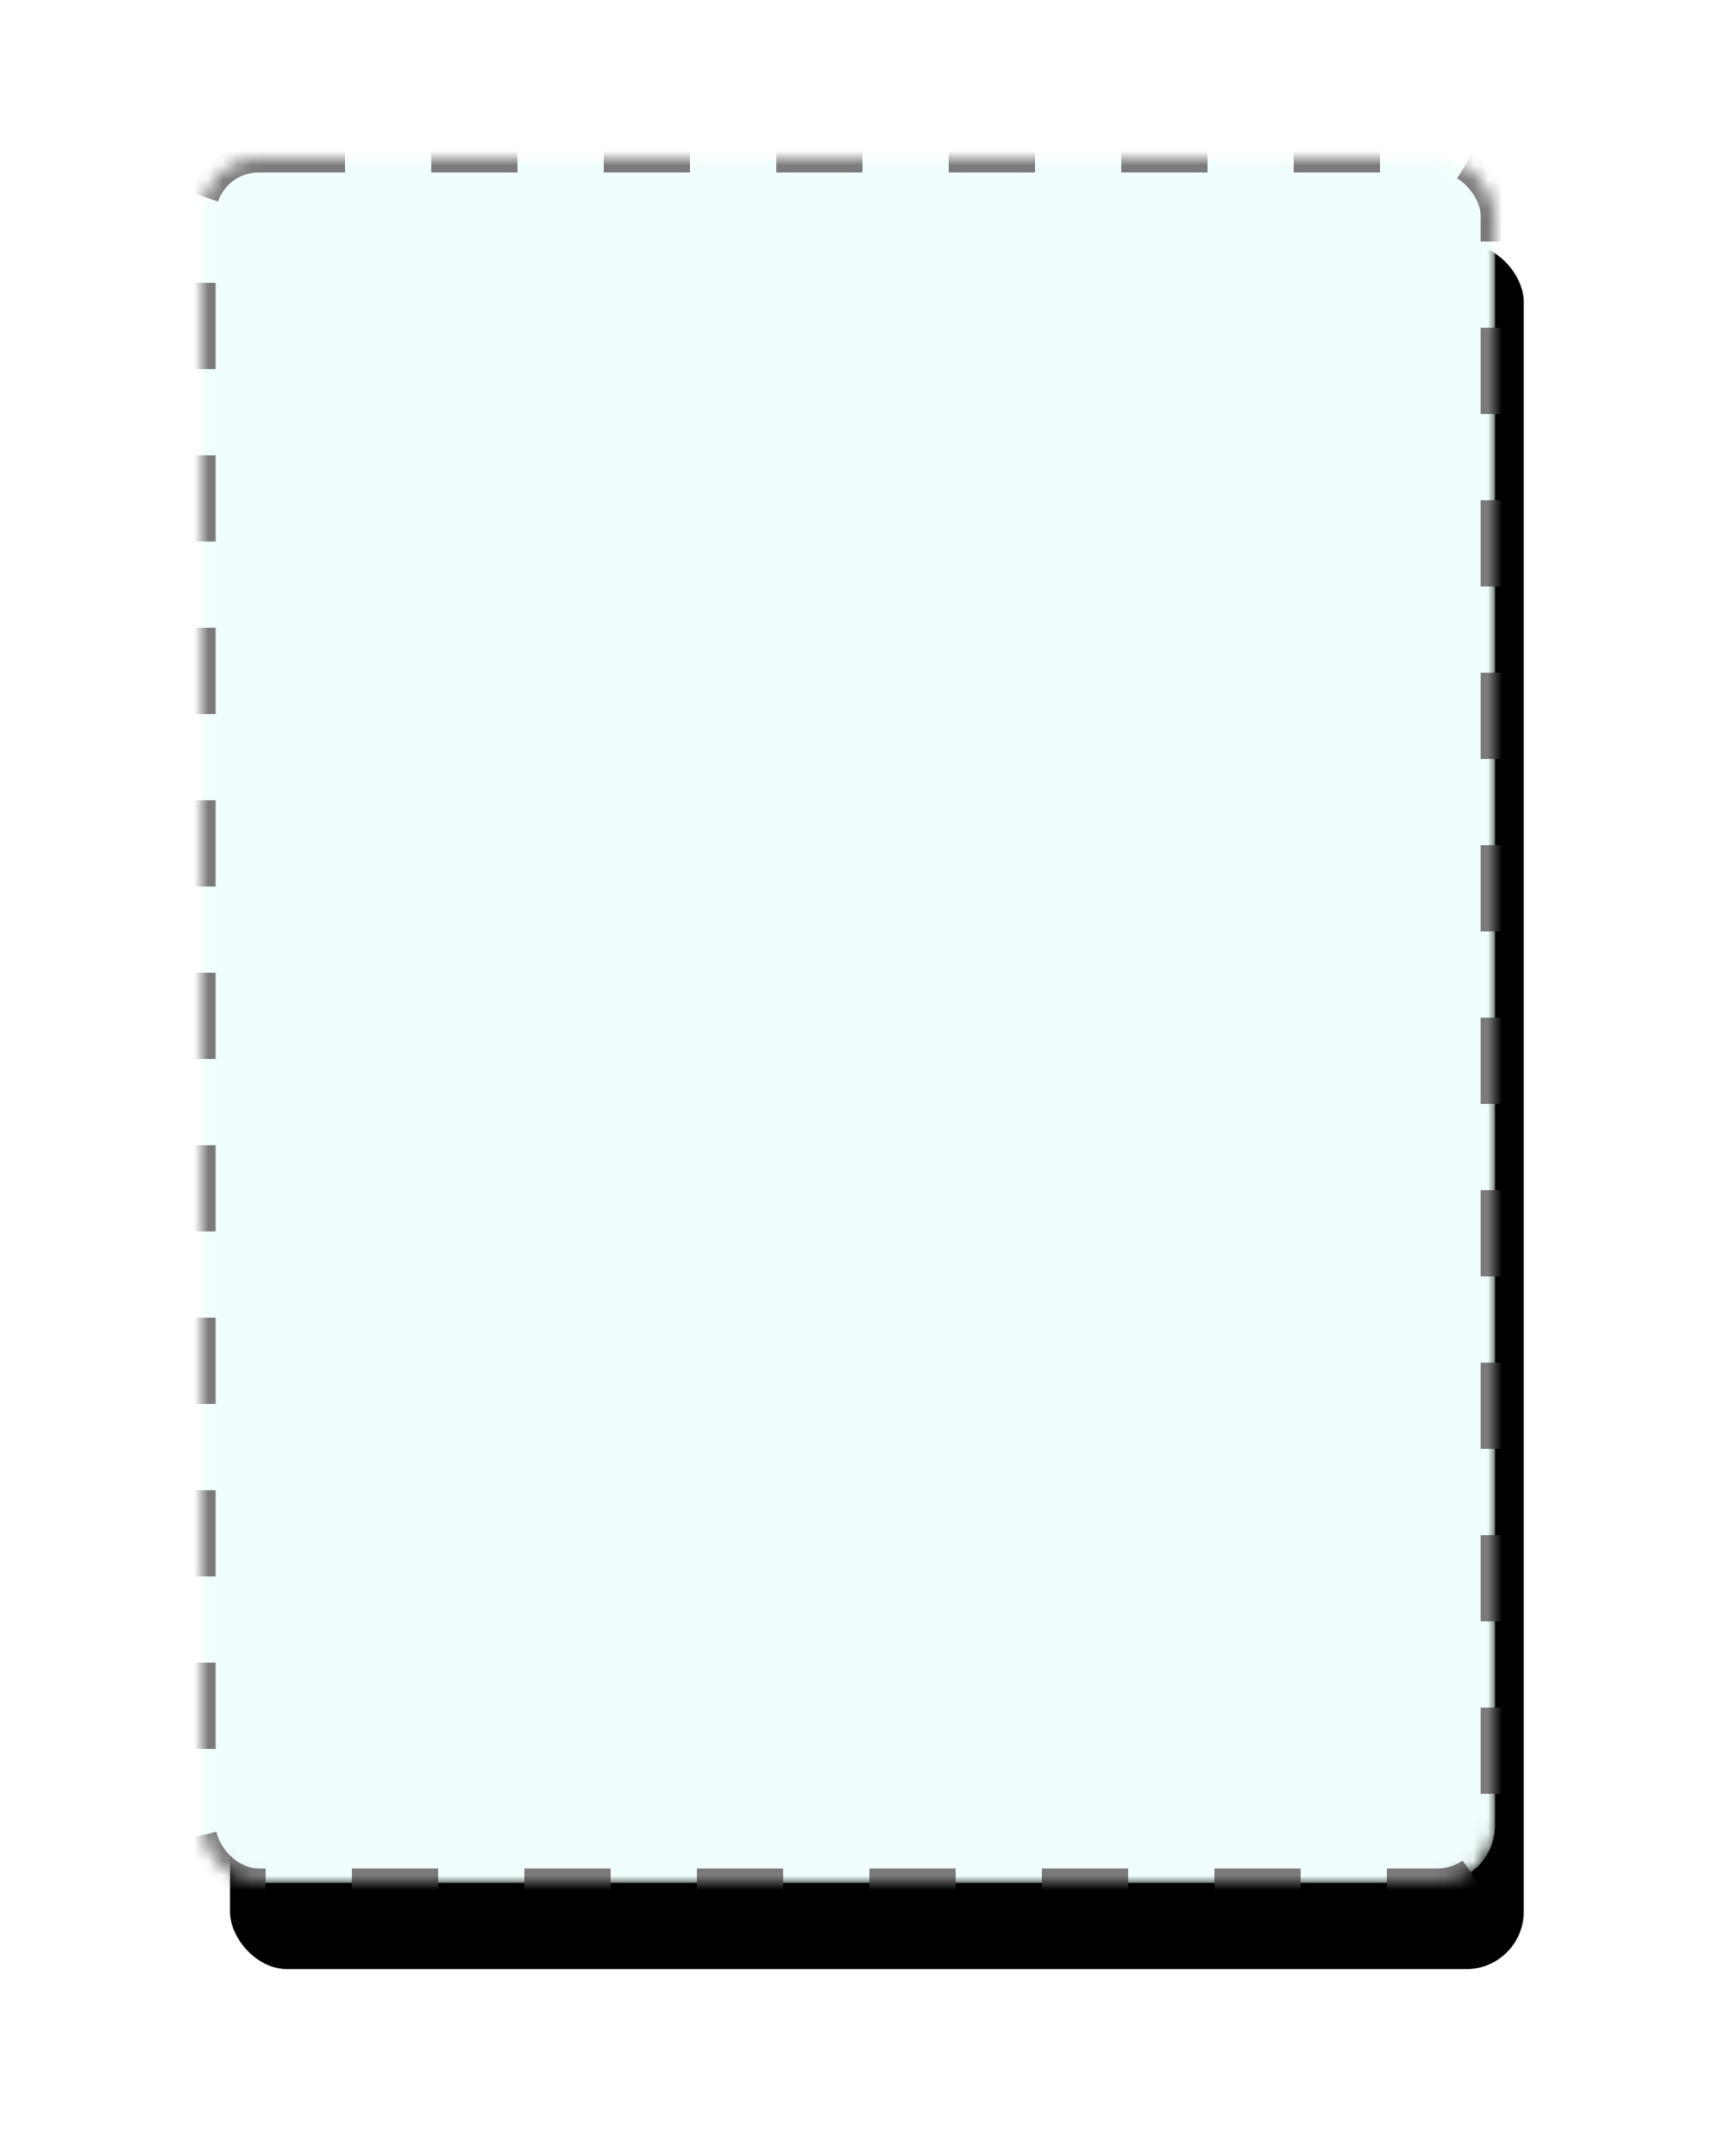 <?xml version="1.0" encoding="UTF-8"?>
<svg width="120px" height="150px" viewBox="0 0 120 150" version="1.1" xmlns="http://www.w3.org/2000/svg" xmlns:xlink="http://www.w3.org/1999/xlink">
    <!-- Generator: Sketch 62 (91390) - https://sketch.com -->
    <title>Rectangle</title>
    <desc>Created with Sketch.</desc>
    <defs>
        <rect id="path-1" x="0" y="0" width="90" height="120" rx="4"></rect>
        <filter x="-26.1%" y="-17.1%" width="154.4%" height="140.8%" filterUnits="objectBoundingBox" id="filter-2">
            <feMorphology radius="2" operator="dilate" in="SourceAlpha" result="shadowSpreadOuter1"></feMorphology>
            <feOffset dx="1" dy="4" in="shadowSpreadOuter1" result="shadowOffsetOuter1"></feOffset>
            <feGaussianBlur stdDeviation="5.5" in="shadowOffsetOuter1" result="shadowBlurOuter1"></feGaussianBlur>
            <feComposite in="shadowBlurOuter1" in2="SourceAlpha" operator="out" result="shadowBlurOuter1"></feComposite>
            <feColorMatrix values="0 0 0 0 0   0 0 0 0 0   0 0 0 0 0  0 0 0 0.05 0" type="matrix" in="shadowBlurOuter1" result="shadowMatrixOuter1"></feColorMatrix>
            <feOffset dx="1" dy="2" in="SourceAlpha" result="shadowOffsetOuter2"></feOffset>
            <feGaussianBlur stdDeviation="2" in="shadowOffsetOuter2" result="shadowBlurOuter2"></feGaussianBlur>
            <feComposite in="shadowBlurOuter2" in2="SourceAlpha" operator="out" result="shadowBlurOuter2"></feComposite>
            <feColorMatrix values="0 0 0 0 0   0 0 0 0 0   0 0 0 0 0  0 0 0 0.05 0" type="matrix" in="shadowBlurOuter2" result="shadowMatrixOuter2"></feColorMatrix>
            <feMerge>
                <feMergeNode in="shadowMatrixOuter1"></feMergeNode>
                <feMergeNode in="shadowMatrixOuter2"></feMergeNode>
            </feMerge>
        </filter>
        <mask id="mask-3" maskContentUnits="userSpaceOnUse" maskUnits="objectBoundingBox" x="0" y="0" width="90" height="120" fill="white">
            <use xlink:href="#path-1"></use>
        </mask>
    </defs>
    <g id="-" stroke="none" stroke-width="1" fill="none" fill-rule="evenodd" stroke-dasharray="6,6">
        <g id="Ownership-structure" transform="translate(-371, -248)">
            <g id="Group-Copy-8" transform="translate(385, 259)">
                <g id="Rectangle">
                    <use fill="black" fill-opacity="1" filter="url(#filter-2)" xlink:href="#path-1"></use>
                    <use stroke="#7A7A7A" mask="url(#mask-3)" stroke-width="2" fill="#F0FFFD" fill-rule="evenodd" xlink:href="#path-1"></use>
                </g>
            </g>
        </g>
    </g>
</svg>